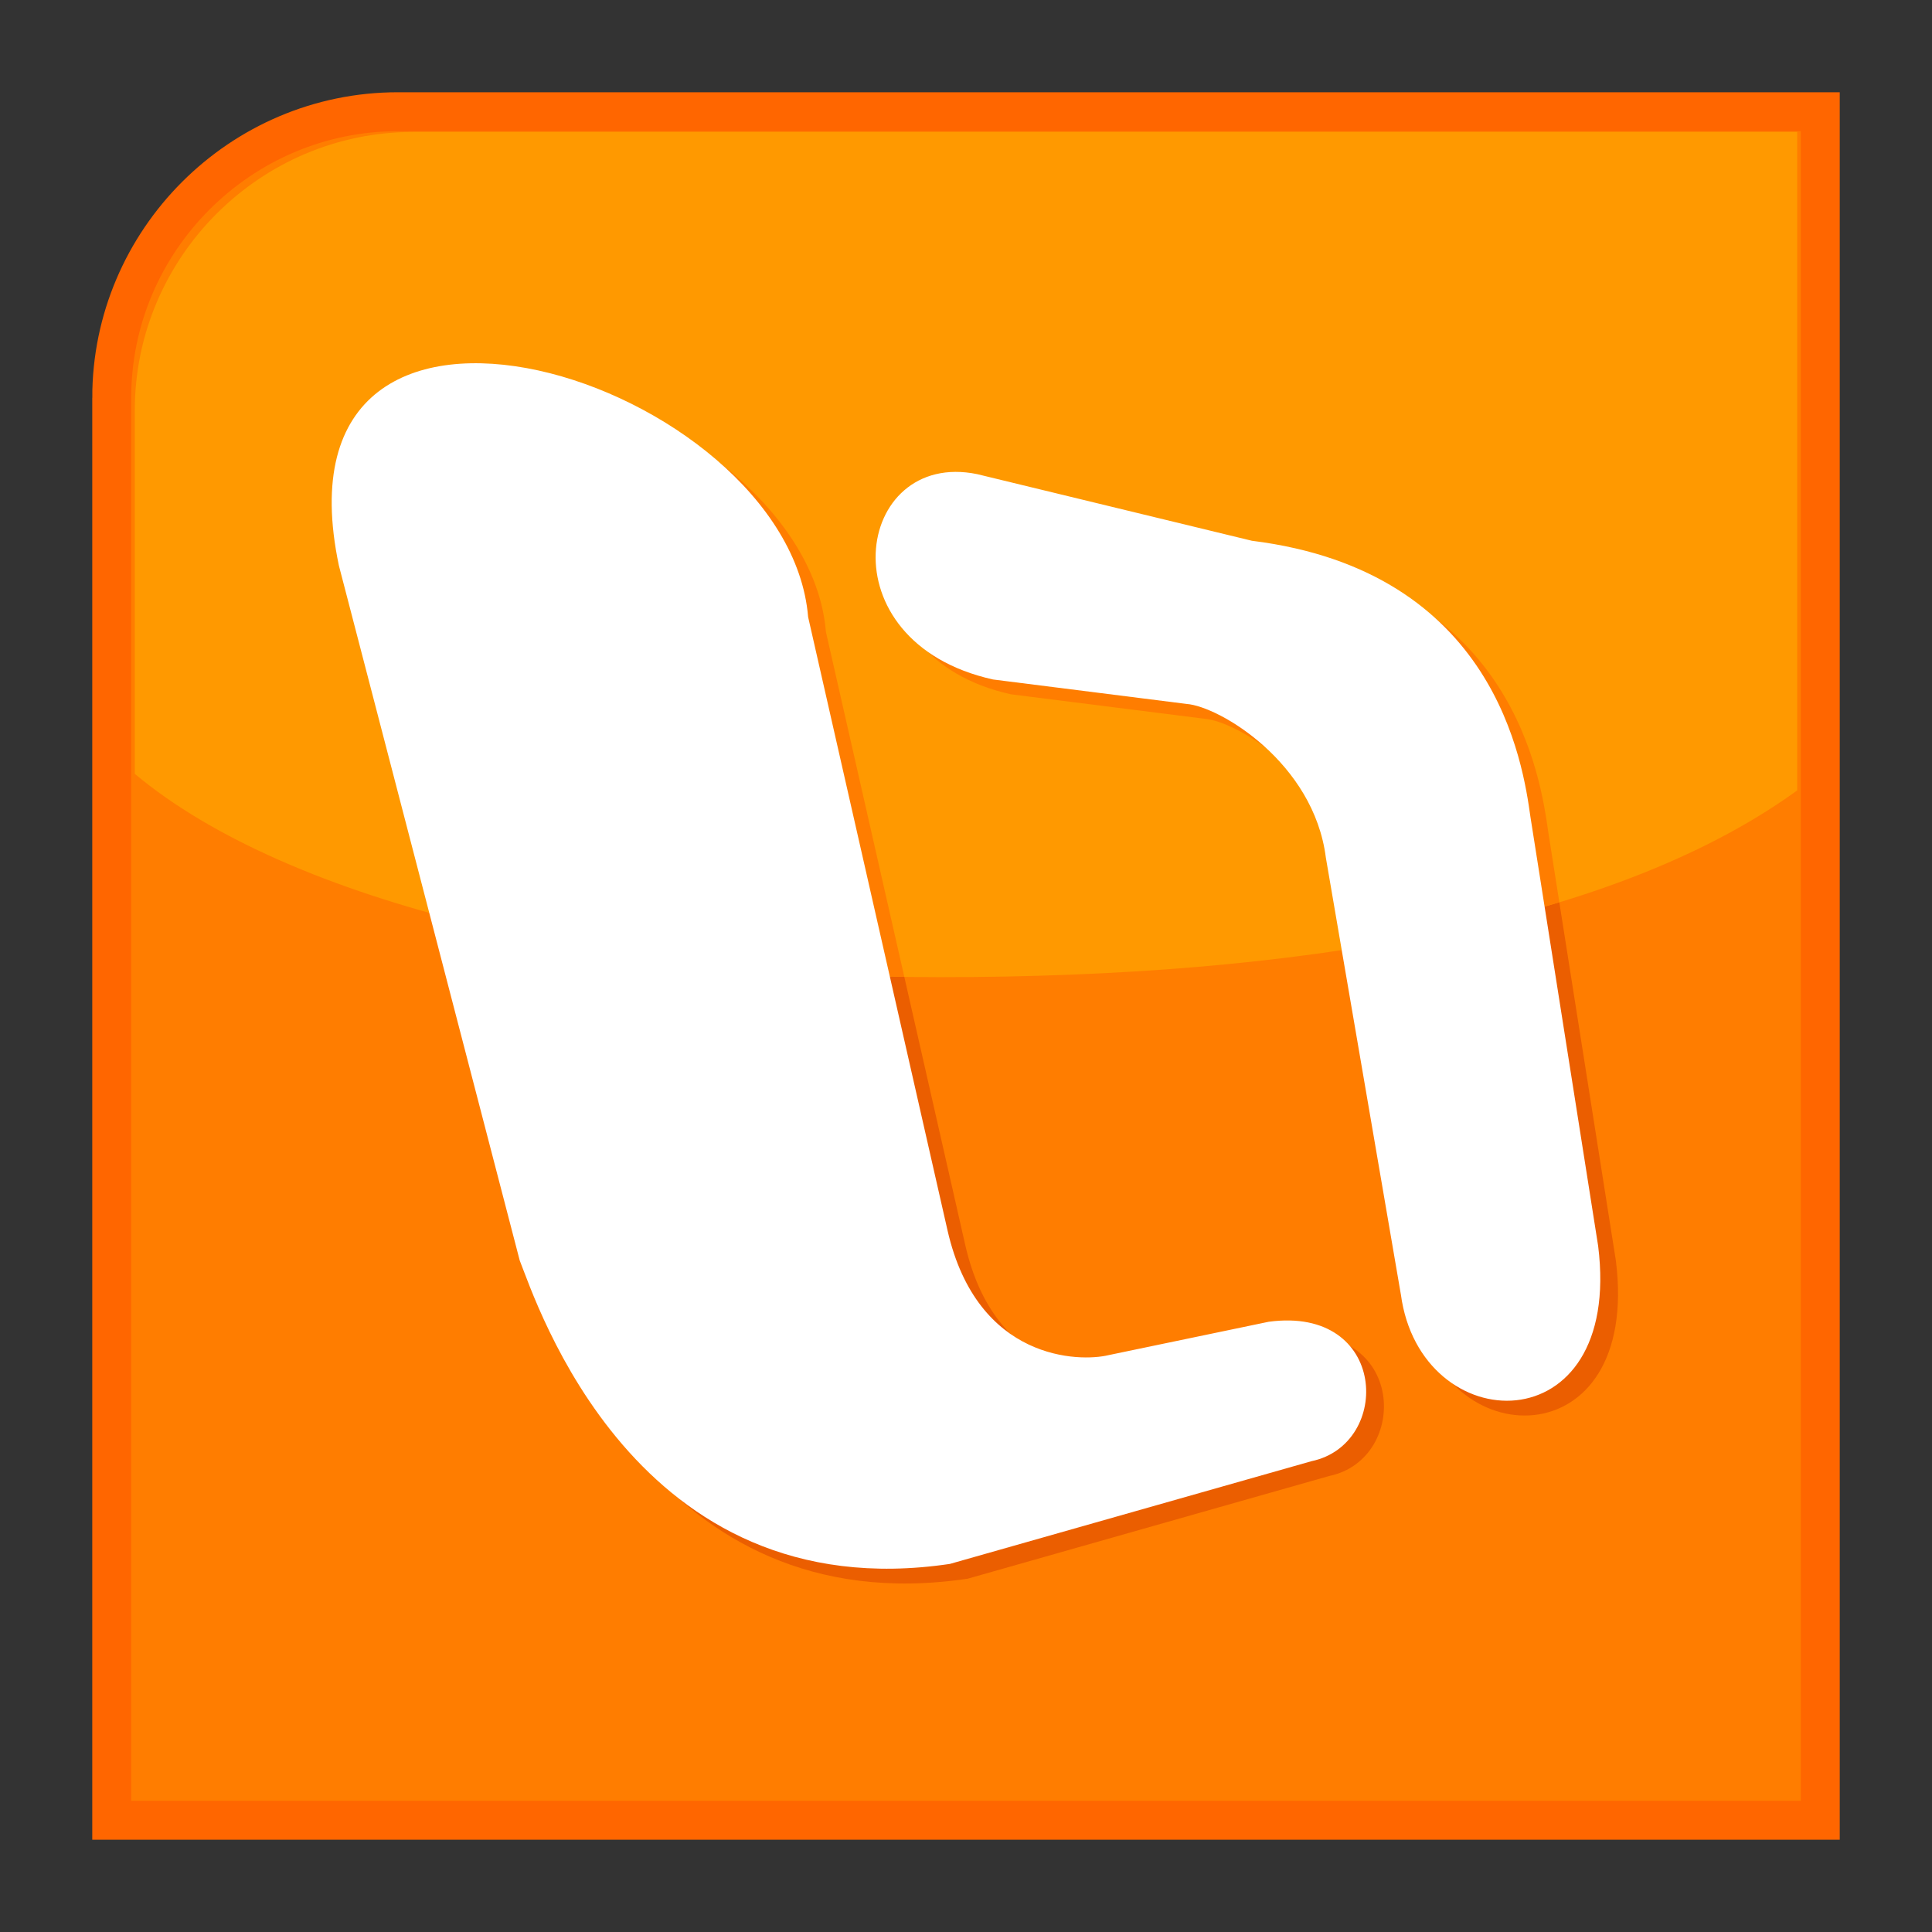 <?xml version="1.0" encoding="UTF-8"?>
<svg xmlns="http://www.w3.org/2000/svg" xml:space="preserve" width="70mm" height="70mm" style="shape-rendering:geometricPrecision; text-rendering:geometricPrecision; image-rendering:optimizeQuality; fill-rule:evenodd; clip-rule:evenodd"
viewBox="0 0 70 70">
 <rect x="0" y="0" width="70" height="70" fill="#333333" stroke="none"/>
 <defs>
  <style type="text/css">
   <![CDATA[
    .str0 {stroke:#FF6600;stroke-width:1.411}
    .fil3 {fill:white}
    .fil2 {fill:#EB5E00}
    .fil0 {fill:#FF7D00}
    .fil1 {fill:#FF9900}
   ]]>
  </style>
 </defs>
 <g id="Capa_x0020_1">
  <g id="_269906584">
   <path id="_269959144" class="fil0 str0" d="M4.048 14.414c0,-5.701 4.665,-10.366 10.366,-10.366 17.179,0 34.359,0 51.538,0 0,20.635 0,41.269 0,61.904 -20.635,0 -41.269,0 -61.904,0l0 -51.538z"/>
   <path id="_269911920" class="fil1" d="M4.884 28.036l0 -13.169c0,-5.547 4.539,-10.086 10.086,-10.086 16.715,0 33.431,0 50.146,0 0,7.952 0,15.904 0,23.856 -0.043,0.032 -0.087,0.063 -0.131,0.095 -6.707,4.78 -18.066,6.673 -30.947,6.673 -11.85,0 -23.535,-2.661 -29.154,-7.367z"/>
   <path id="_269904920" class="fil2" d="M16.095 33.22l3.38 12.987c0.594,1.474 4.173,12.686 15.584,10.993l13.105 -3.723c2.925,-0.612 2.769,-5.634 -1.552,-5.051l-5.803 1.209c-1.034,0.253 -4.746,0.224 -5.832,-4.509l-2.212 -9.733c-5.893,-0.095 -11.692,-0.844 -16.669,-2.172zm35.304 14.212c0.704,5.301 8.055,5.517 7.148,-1.751l-2.05 -12.99c-2.262,0.688 -4.725,1.233 -7.346,1.649l2.248 13.092z"/>
   <path id="_269907160" class="fil0" d="M56.497 32.691c-2.262,0.688 -4.725,1.233 -7.346,1.649l-0.469 -2.731c-0.435,-3.438 -3.852,-5.478 -5.044,-5.568l-7.015 -0.886c-6.141,-1.368 -5.004,-8.352 -0.574,-7.44l9.955 2.414c8.835,1.102 9.821,8.099 10.091,10.008l0.403 2.555zm-23.733 2.701c-5.893,-0.095 -11.692,-0.844 -16.669,-2.172l-3.172 -12.191c-2.69,-12.75 16.29,-6.727 17.001,1.862l2.841 12.502z"/>
   <path id="_269654032" class="fil3" d="M29.28 22.355c-0.711,-8.588 -19.691,-14.612 -17.001,-1.862l6.552 25.178c0.594,1.474 4.173,12.686 15.584,10.993l13.105 -3.723c2.925,-0.612 2.769,-5.634 -1.552,-5.051l-5.803 1.209c-1.034,0.253 -4.746,0.224 -5.832,-4.509l-5.053 -22.235zm21.476 24.541c0.704,5.301 8.055,5.517 7.148,-1.751l-2.453 -15.544c-0.269,-1.909 -1.256,-8.906 -10.091,-10.008l-9.955 -2.414c-4.43,-0.911 -5.567,6.073 0.574,7.44l7.015 0.886c1.192,0.09 4.609,2.13 5.044,5.568l2.717 15.823z"/>
  </g>
 </g>
</svg>
